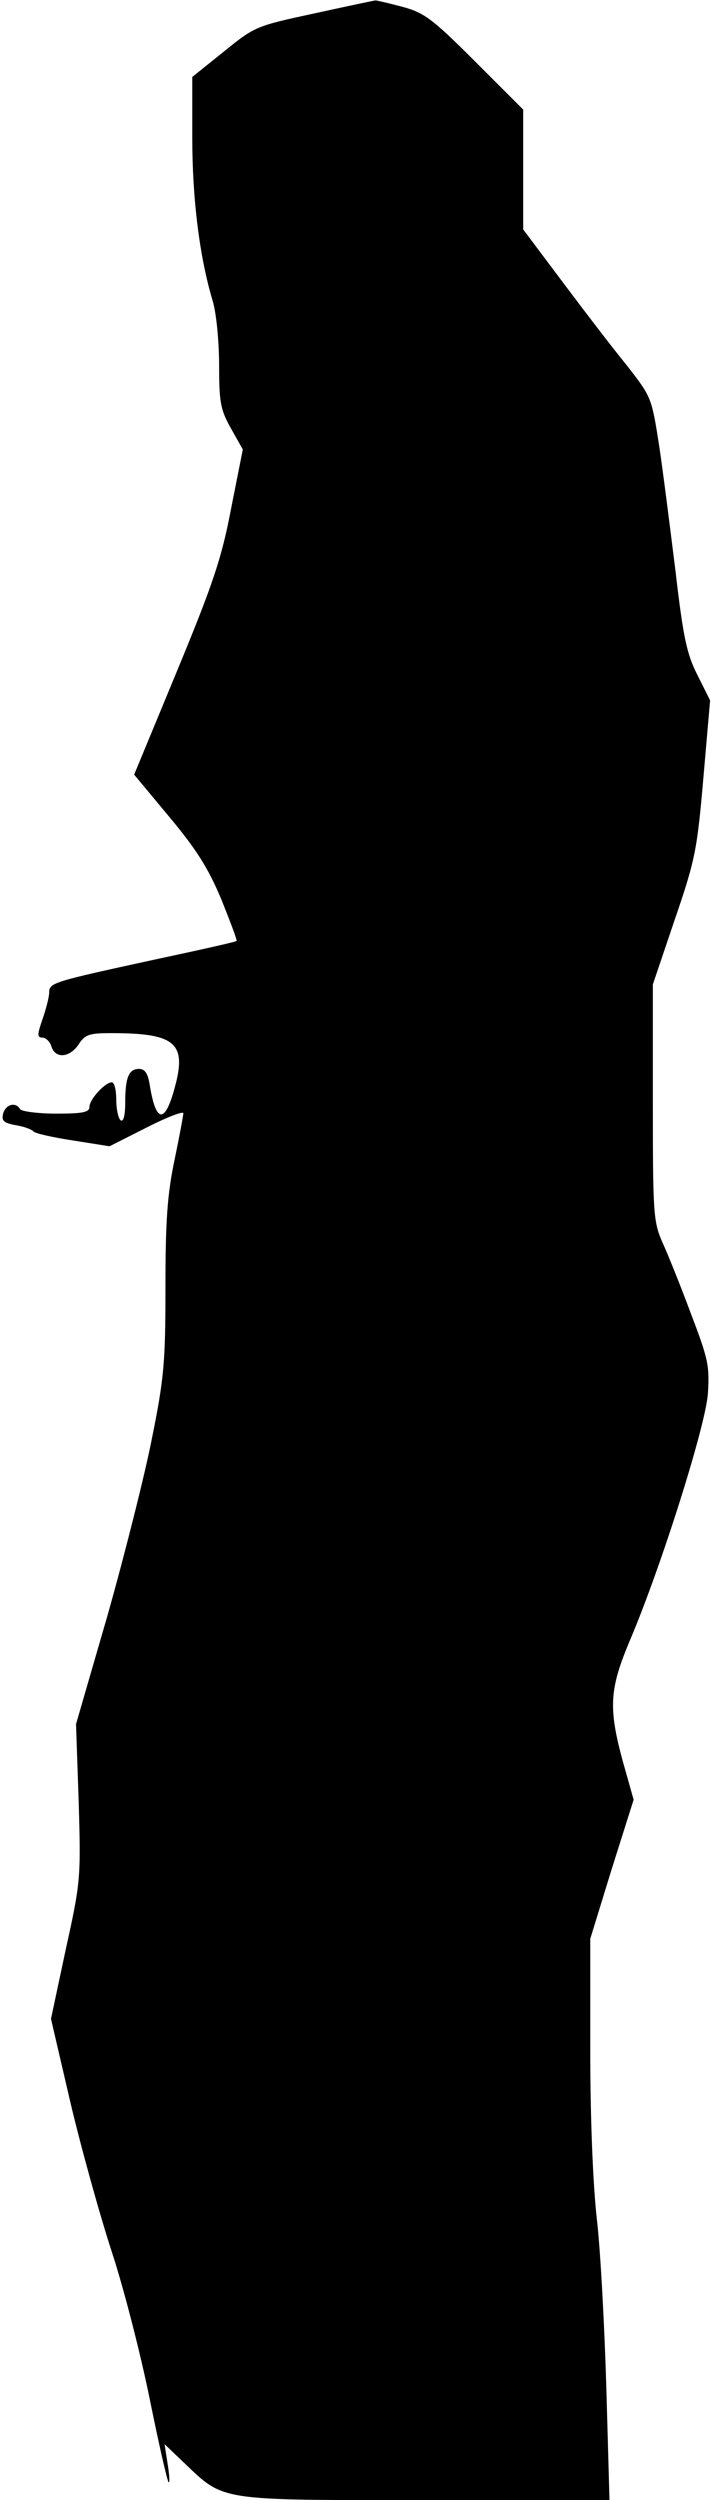 <?xml version="1.0" standalone="no"?>
<!DOCTYPE svg PUBLIC "-//W3C//DTD SVG 20010904//EN"
 "http://www.w3.org/TR/2001/REC-SVG-20010904/DTD/svg10.dtd">
<svg version="1.0" xmlns="http://www.w3.org/2000/svg"
 width="159pt" height="559pt" viewBox="0 0 159 559"
 preserveAspectRatio="xMidYMid meet">
<g transform="translate(0,559) scale(0.1,-0.1)"
fill="#000000" stroke="none">
<path fill="#000000" stroke="none" d="M703 5560 c-130 -28 -133 -29 -202 -85
l-71 -57 0 -137 c0 -134 16 -266 46 -365 8 -28 14 -91 14 -143 0 -82 3 -99 26
-140 l27 -48 -26 -131 c-21 -111 -40 -168 -121 -364 l-96 -232 79 -95 c61 -73
87 -115 116 -184 20 -50 36 -92 34 -93 -2 -2 -82 -20 -176 -40 -234 -51 -243
-53 -243 -75 0 -10 -7 -37 -15 -60 -12 -35 -12 -41 0 -41 7 0 17 -9 20 -20 9
-28 41 -25 61 5 14 22 24 25 73 25 143 0 169 -22 142 -121 -22 -82 -42 -81
-56 4 -4 27 -11 37 -24 37 -23 0 -31 -19 -31 -76 0 -28 -4 -43 -10 -39 -5 3
-10 24 -10 46 0 21 -4 39 -10 39 -15 0 -50 -38 -50 -55 0 -12 -15 -15 -74 -15
-41 0 -78 5 -81 10 -10 17 -32 11 -38 -10 -4 -16 1 -21 29 -26 19 -3 36 -10
39 -14 3 -4 42 -13 88 -20 l82 -13 83 42 c45 23 82 37 82 32 0 -5 -9 -53 -20
-106 -16 -77 -20 -136 -20 -284 0 -166 -3 -202 -30 -336 -16 -82 -61 -260 -99
-395 l-71 -245 6 -175 c5 -171 4 -179 -29 -329 l-33 -155 43 -185 c24 -102 66
-253 93 -336 27 -82 65 -231 85 -330 20 -99 39 -182 42 -185 3 -3 2 15 -2 40
l-7 45 43 -41 c91 -87 74 -84 540 -84 l412 0 -7 249 c-4 137 -13 307 -21 377
-9 78 -15 227 -15 379 l0 250 48 156 49 155 -24 85 c-33 121 -30 163 16 272
70 165 168 476 174 550 4 63 1 78 -38 180 -23 62 -52 134 -64 160 -20 46 -21
66 -21 312 l0 264 49 145 c46 134 50 156 64 317 l15 173 -28 56 c-24 47 -32
84 -49 230 -12 96 -28 224 -37 284 -17 108 -17 108 -73 180 -32 39 -96 123
-144 187 l-87 116 0 134 0 134 -108 108 c-96 96 -114 109 -163 122 -30 8 -56
14 -59 14 -3 0 -64 -13 -137 -29z"/>
</g>
</svg>
